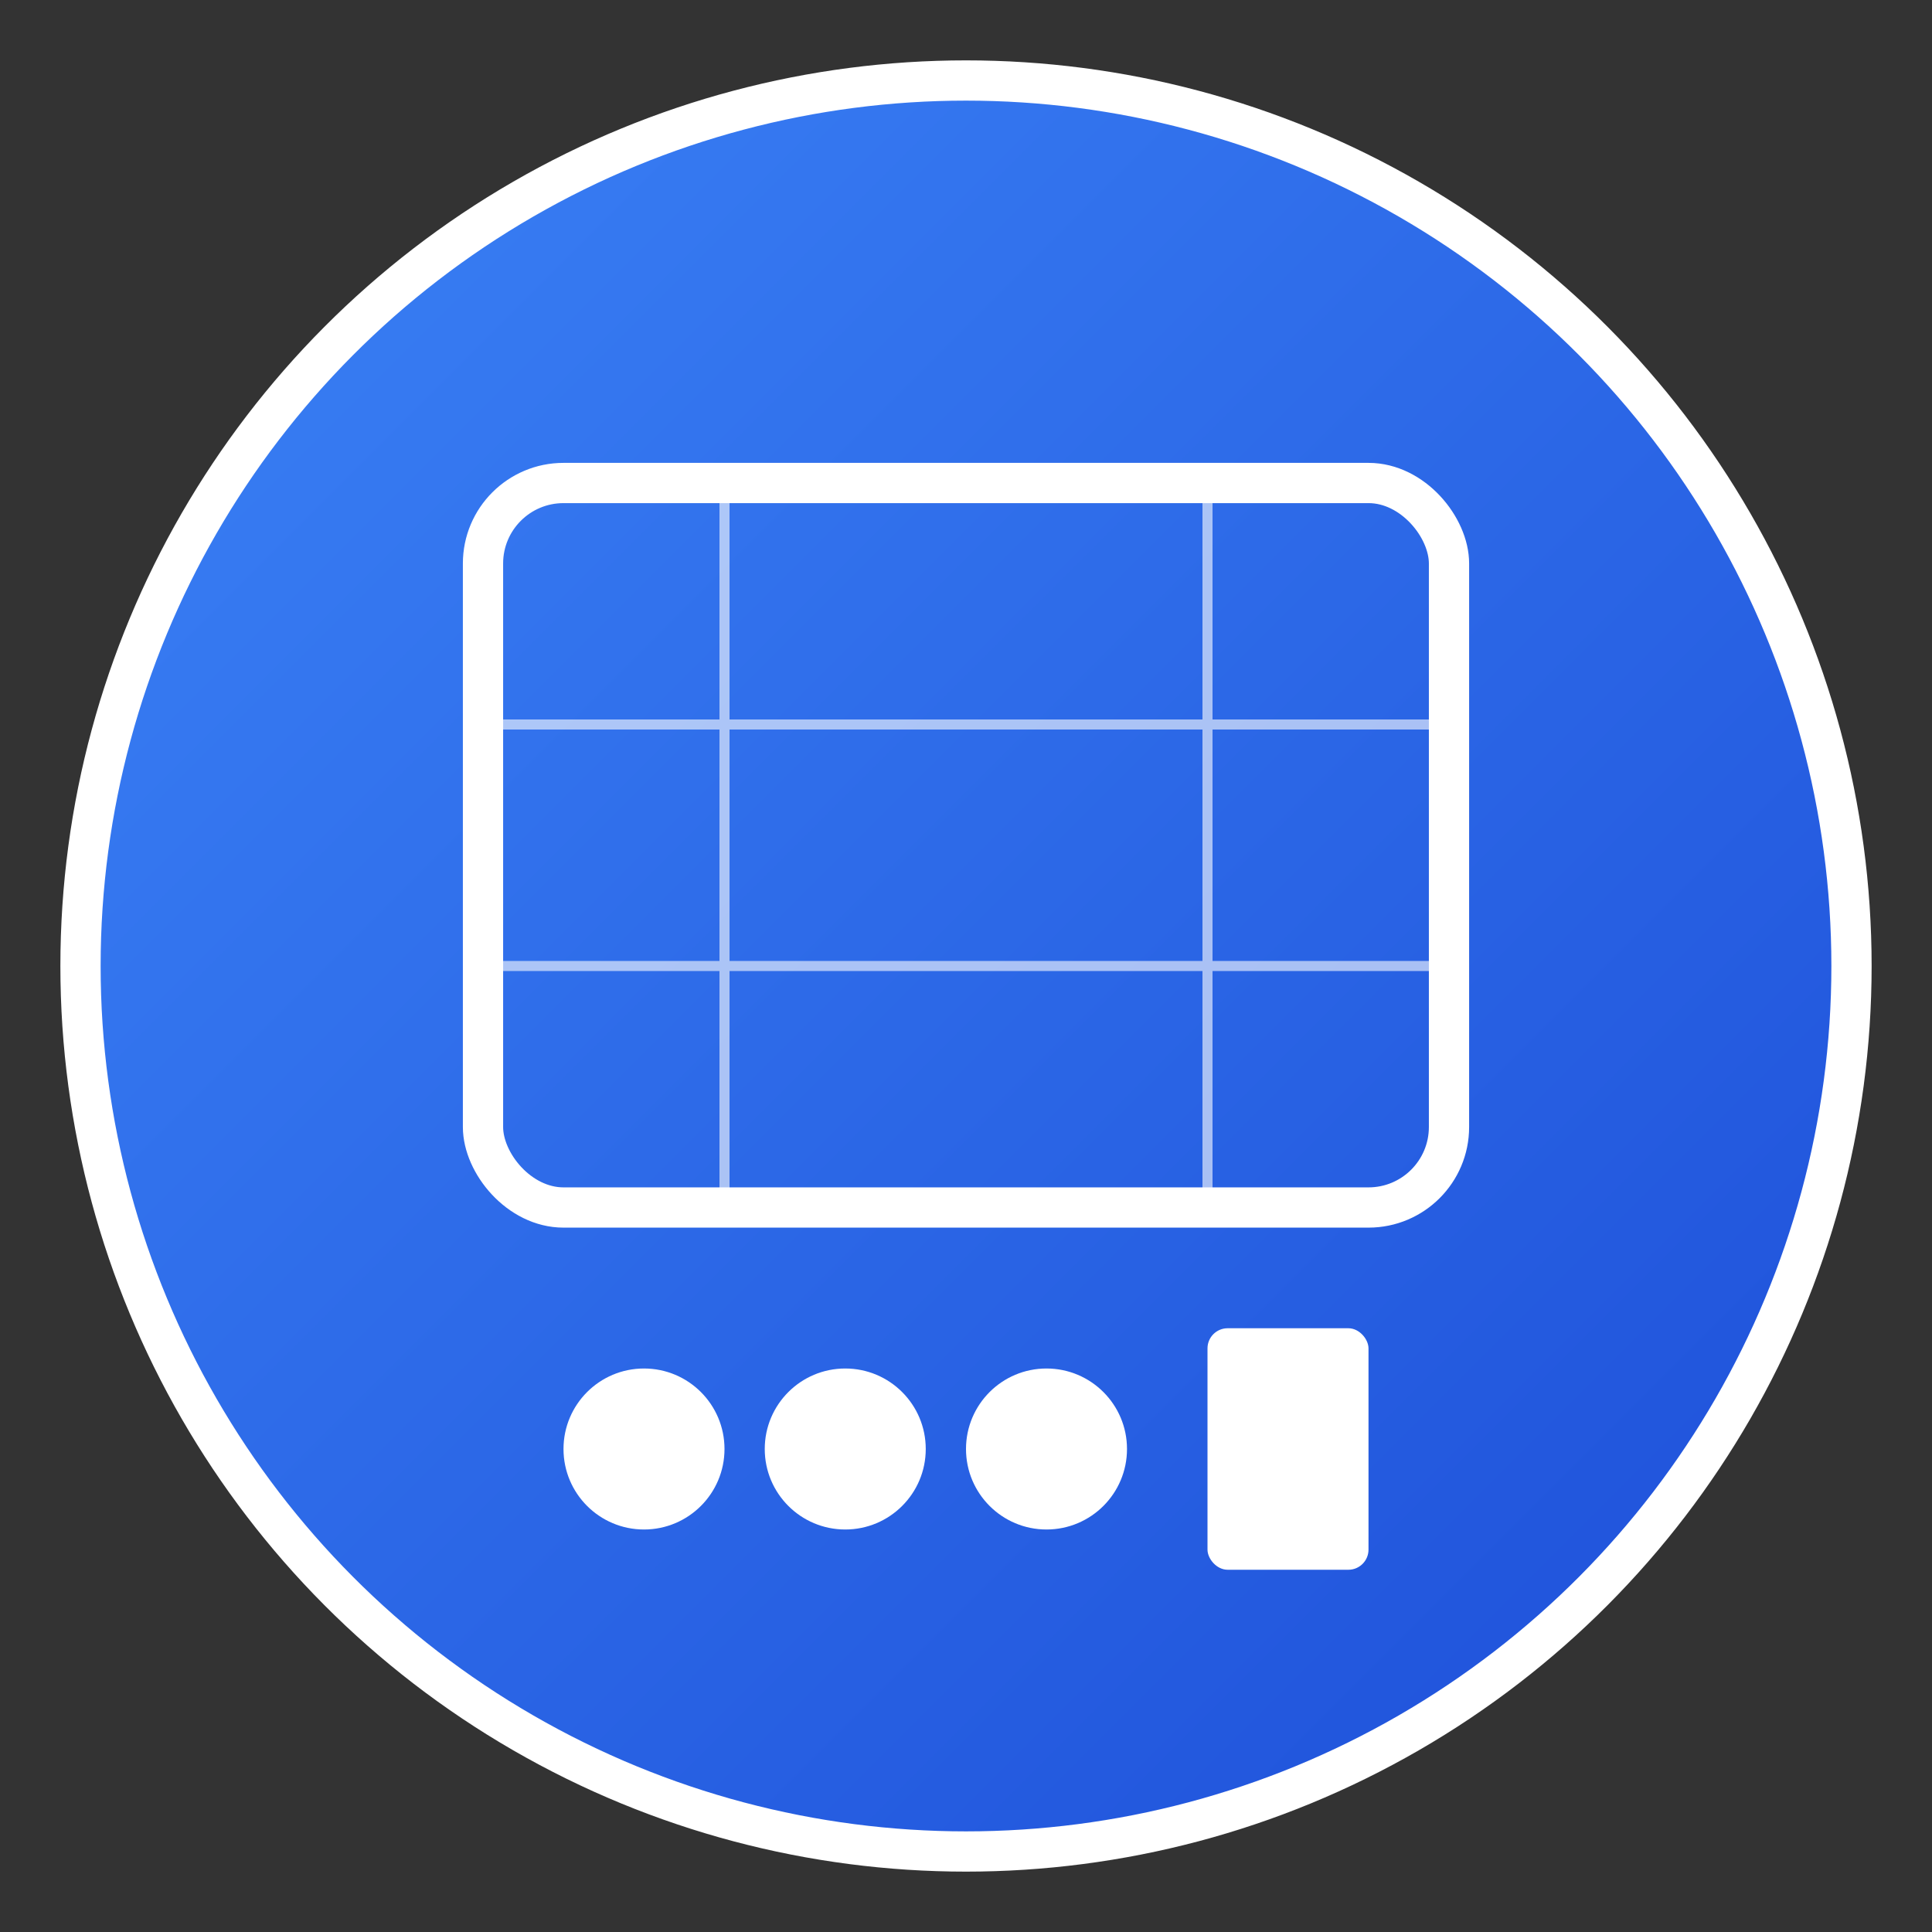 <svg width="192" height="192" viewBox="0 0 192 192" xmlns="http://www.w3.org/2000/svg">
  <rect x="0" y="0" width="192" height="192" fill="#333333" stroke="none"/>
  <defs>
    <linearGradient id="grad1" x1="0%" y1="0%" x2="100%" y2="100%">
      <stop offset="0%" style="stop-color:#3b82f6;stop-opacity:1" />
      <stop offset="100%" style="stop-color:#1d4ed8;stop-opacity:1" />
    </linearGradient>
  </defs>
  
  <!-- Background circle -->
  <circle cx="96" cy="96" r="88" fill="url(#grad1)" stroke="#ffffff" stroke-width="4"/>
  
  <!-- Canvas icon -->
  <rect x="48" y="48" width="96" height="72" fill="none" stroke="#ffffff" stroke-width="4" rx="8"/>
  
  <!-- Grid pattern -->
  <g stroke="#ffffff" stroke-width="1" opacity="0.6">
    <line x1="72" y1="48" x2="72" y2="120"/>
    <line x1="120" y1="48" x2="120" y2="120"/>
    <line x1="48" y1="72" x2="144" y2="72"/>
    <line x1="48" y1="96" x2="144" y2="96"/>
  </g>
  
  <!-- Palette -->
  <circle cx="64" cy="144" r="8" fill="#ffffff"/>
  <circle cx="84" cy="144" r="8" fill="#ffffff"/>
  <circle cx="104" cy="144" r="8" fill="#ffffff"/>
  
  <!-- Tool -->
  <rect x="120" y="132" width="16" height="24" fill="#ffffff" rx="2"/>
</svg>
